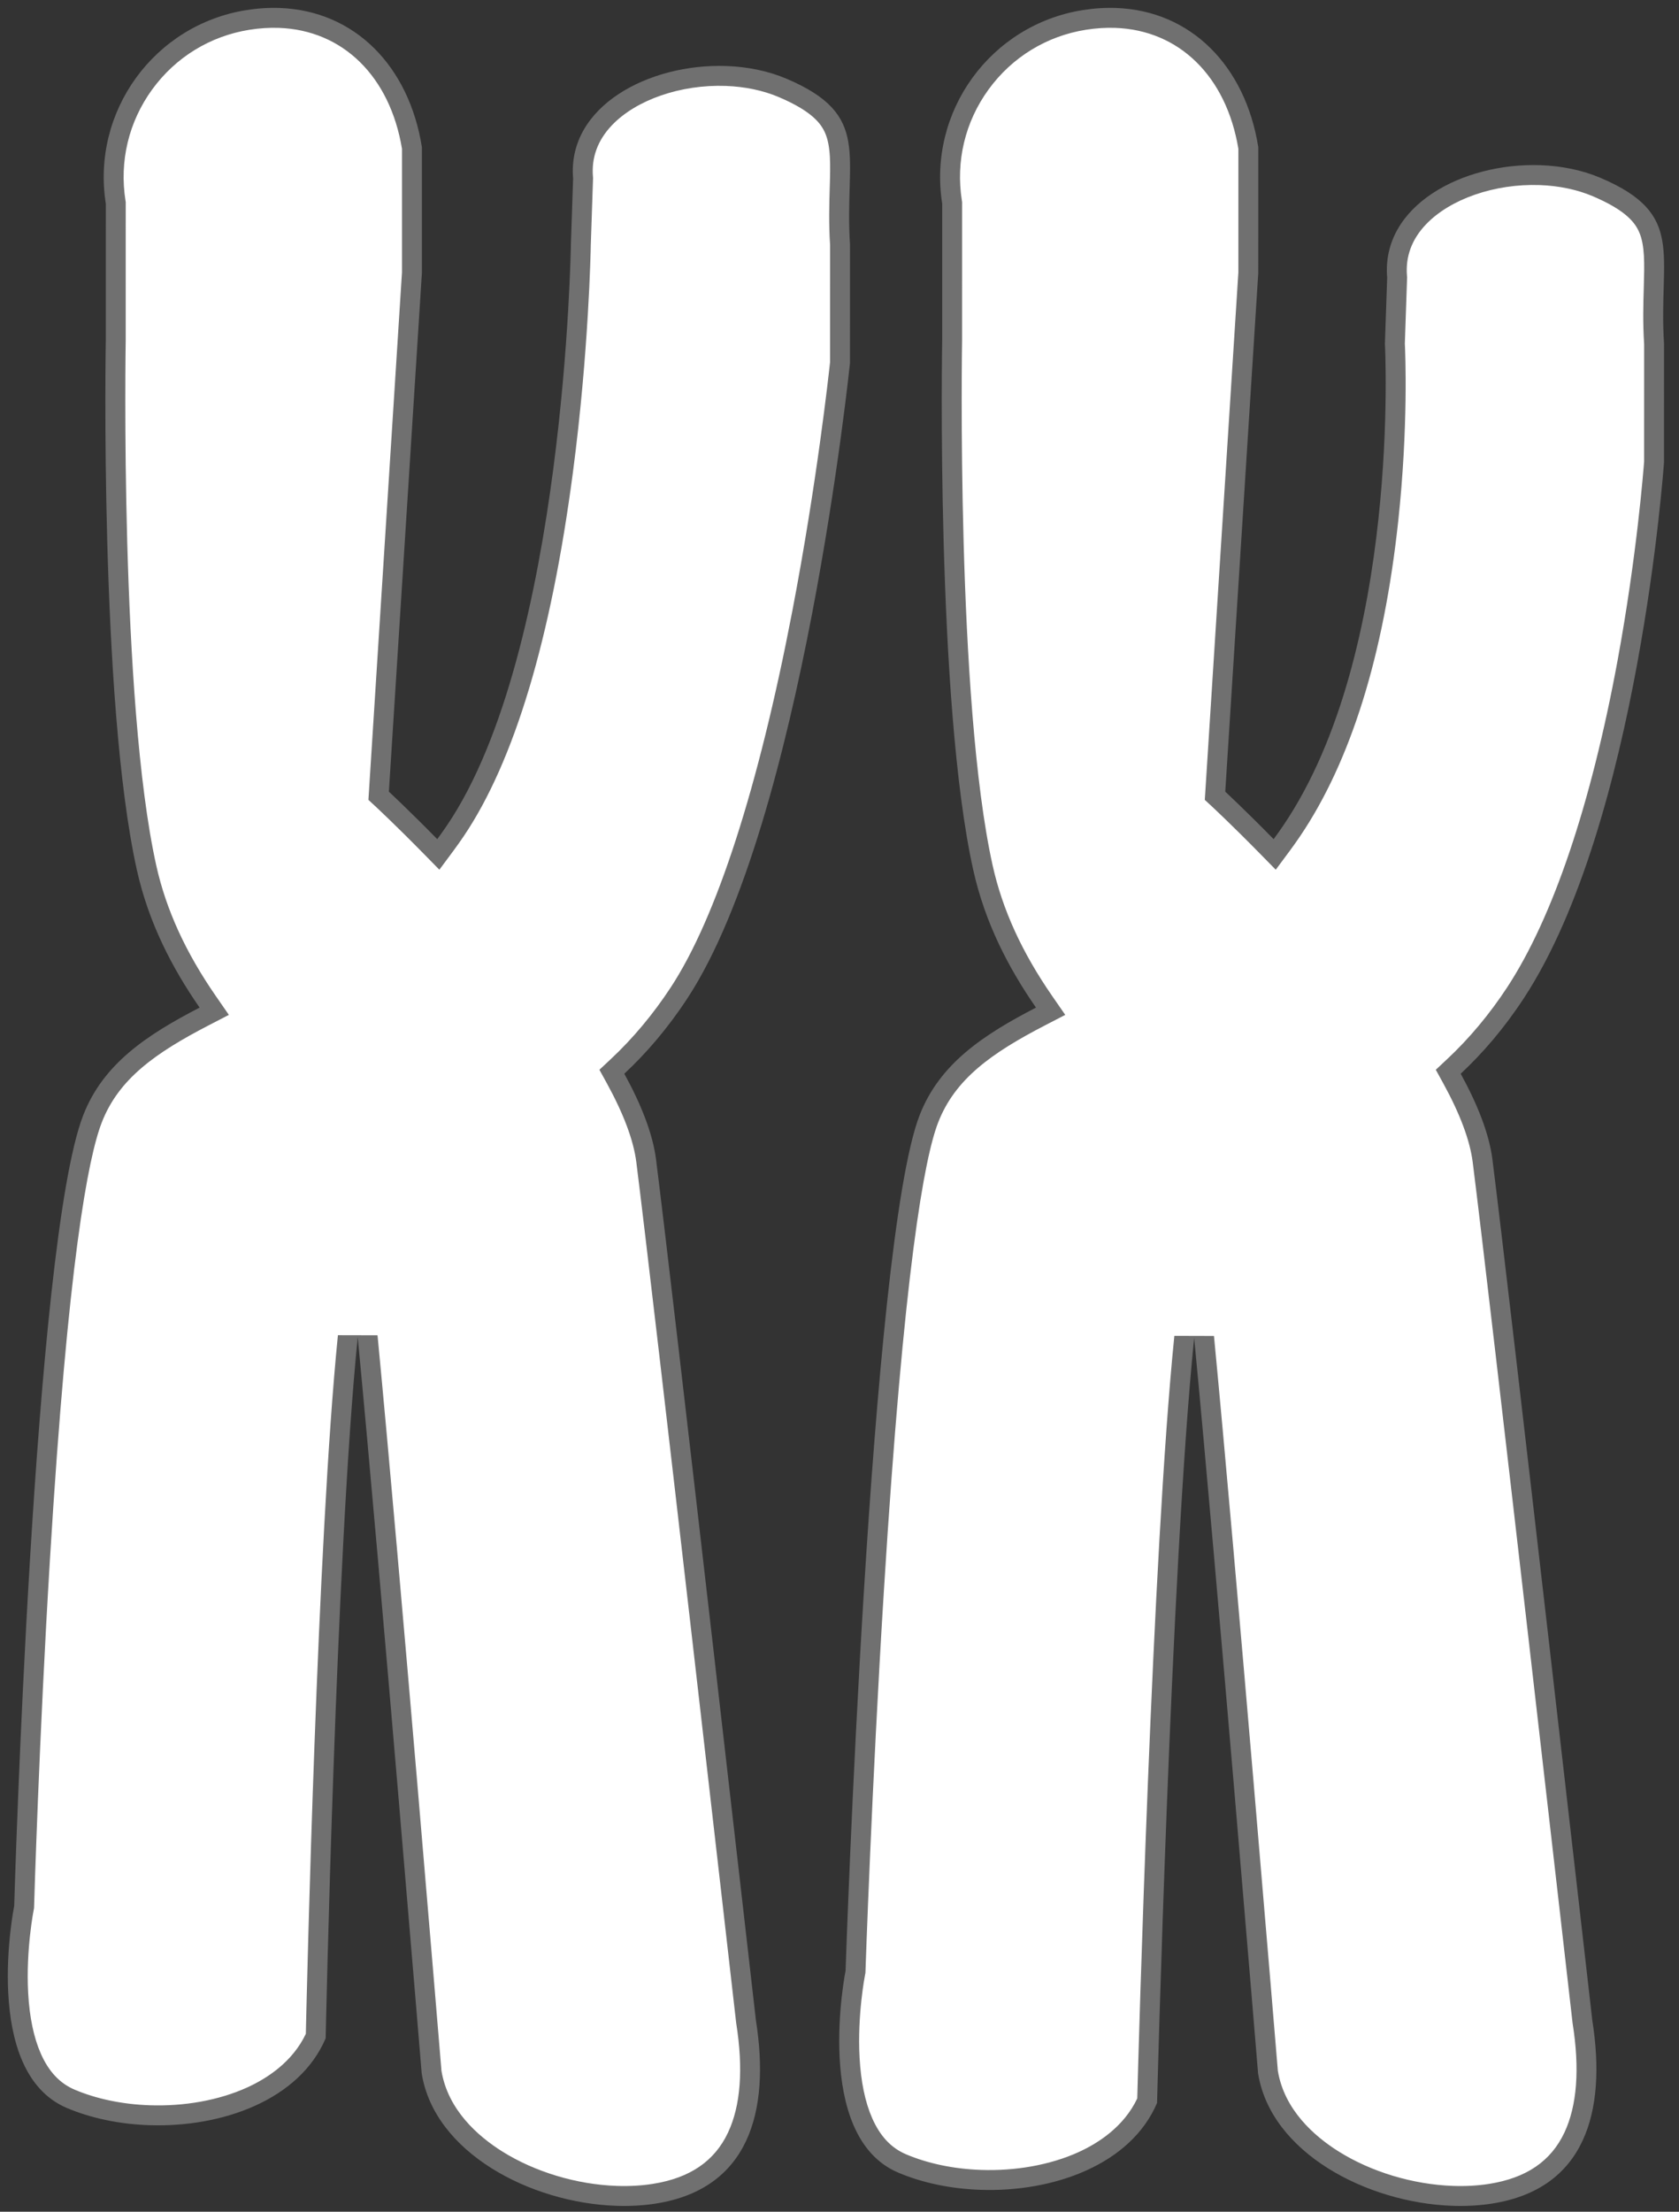 <svg xmlns="http://www.w3.org/2000/svg" width="84.313" height="111.011" viewBox="0 0 84.313 111.011">
  <rect x="0" y="0" width="84.313" height="111.011" fill="#333333" stroke="none"/>
  <defs>
    <style>
      .cls-1 {
        fill: #fff;
      }

      .cls-2, .cls-3 {
        stroke: none;
      }

      .cls-3 {
        fill: #707070;
      }
    </style>
  </defs>
  <g id="ch6" transform="translate(-377.698 -342.378)">
    <g id="ch6-1" class="cls-1" transform="matrix(-0.999, -0.035, 0.035, -0.999, 418.917, 452.452)">
      <path class="cls-2" d="M 31.019 108.197 C 29.305 108.197 27.754 107.602 26.535 106.476 C 25.329 105.363 24.496 103.782 24.123 101.904 L 23.905 95.641 L 24.649 69.577 L 24.656 69.339 L 24.476 69.184 C 24.466 69.175 23.447 68.295 21.982 66.904 L 21.558 66.501 L 21.226 66.983 C 21.062 67.22 20.901 67.466 20.746 67.712 C 18.375 71.496 16.767 77.639 15.968 85.973 C 15.383 92.067 15.471 97.16 15.474 97.347 L 15.478 100.657 L 15.478 100.686 L 15.481 100.716 C 15.615 101.828 15.285 102.841 14.499 103.727 C 13.237 105.15 10.875 106.07 8.483 106.07 C 7.459 106.07 6.47 105.898 5.623 105.573 C 4.171 105.016 3.351 104.411 2.962 103.614 C 2.59 102.85 2.585 101.865 2.578 100.619 C 2.573 99.799 2.568 98.869 2.461 97.797 L 2.255 91.891 C 2.285 91.466 2.693 85.839 3.718 79.259 C 5.116 70.285 7.019 63.622 9.22 59.99 C 10.078 58.575 11.077 57.291 12.188 56.177 L 12.462 55.901 L 12.263 55.568 C 11.334 54.007 10.769 52.635 10.583 51.489 C 9.488 44.749 4.112 8.844 4.058 8.482 L 4.056 8.472 L 4.054 8.461 C 3.593 6.088 3.678 4.142 4.307 2.676 C 4.994 1.074 6.356 0.065 8.355 -0.324 C 8.954 -0.44 9.596 -0.499 10.263 -0.499 C 12.365 -0.499 14.575 0.084 16.327 1.101 C 17.658 1.873 19.331 3.244 19.756 5.39 C 19.851 6.195 22.69 30.233 24.26 42.2 L 25.254 42.167 C 25.942 31.627 25.656 8.694 25.634 6.988 C 26.164 5.68 27.252 4.59 28.785 3.833 C 30.229 3.119 32.031 2.726 33.856 2.726 C 35.284 2.726 36.656 2.963 37.825 3.412 C 41.776 4.928 40.522 12.828 40.509 12.907 L 40.502 12.949 L 40.502 12.992 C 40.504 13.324 40.675 46.255 38.454 52.625 C 37.63 54.987 35.767 56.417 33.028 57.959 L 32.532 58.238 L 32.872 58.694 C 34.512 60.893 35.595 63.06 36.181 65.319 C 38.324 73.575 38.653 91.574 38.656 91.755 L 38.656 91.759 L 38.657 91.763 L 38.894 98.585 L 38.896 98.624 L 38.903 98.663 C 39.311 100.76 38.878 102.891 37.683 104.662 C 36.488 106.434 34.675 107.634 32.577 108.042 C 32.05 108.145 31.525 108.197 31.019 108.197 Z"/>
      <path class="cls-3" d="M 31.019 107.697 C 31.493 107.697 31.985 107.648 32.482 107.551 C 34.448 107.169 36.148 106.043 37.268 104.383 C 38.389 102.722 38.795 100.724 38.412 98.758 L 38.397 98.681 L 38.395 98.602 L 38.157 91.781 L 38.157 91.772 L 38.156 91.763 C 38.153 91.583 37.825 73.643 35.697 65.445 C 35.127 63.249 34.072 61.139 32.471 58.993 L 31.791 58.081 L 32.783 57.523 C 35.42 56.039 37.21 54.674 37.982 52.46 C 38.607 50.667 39.433 45.388 39.817 30.421 C 40.049 21.407 40.003 13.078 40.002 12.995 L 40.002 12.91 L 40.016 12.826 C 40.019 12.806 40.342 10.801 40.148 8.65 C 40.039 7.442 39.791 6.429 39.412 5.64 C 38.983 4.746 38.405 4.17 37.646 3.878 C 36.534 3.451 35.223 3.226 33.856 3.226 C 32.106 3.226 30.383 3.6 29.006 4.281 C 28.031 4.763 26.76 5.636 26.135 7.086 C 26.166 9.456 26.43 31.818 25.753 42.2 L 23.764 42.265 C 22.204 30.378 19.393 6.586 19.261 5.469 C 18.867 3.516 17.313 2.251 16.076 1.533 C 14.398 0.559 12.28 0.001 10.263 0.001 C 9.628 0.001 9.018 0.057 8.45 0.167 C 6.598 0.527 5.393 1.412 4.766 2.873 C 4.178 4.245 4.103 6.093 4.545 8.366 L 4.549 8.387 L 4.552 8.408 C 4.606 8.77 9.982 44.672 11.076 51.409 C 11.252 52.493 11.796 53.806 12.693 55.312 L 13.091 55.979 L 12.542 56.53 C 11.459 57.616 10.485 58.868 9.647 60.25 C 7.48 63.825 5.602 70.422 4.214 79.328 C 3.208 85.782 2.797 91.318 2.755 91.901 L 2.96 97.764 C 3.068 98.852 3.073 99.789 3.078 100.617 C 3.084 101.799 3.09 102.733 3.412 103.395 C 3.633 103.849 4.105 104.455 5.802 105.106 C 6.593 105.41 7.52 105.57 8.483 105.57 C 10.739 105.57 12.953 104.716 14.125 103.395 C 14.812 102.621 15.101 101.74 14.985 100.775 L 14.978 100.716 L 14.978 100.657 L 14.974 97.351 C 14.969 97.081 14.888 91.995 15.47 85.925 C 16.277 77.513 17.91 71.297 20.322 67.447 C 20.481 67.194 20.646 66.943 20.814 66.699 L 21.478 65.736 L 22.326 66.541 C 23.781 67.922 24.793 68.797 24.803 68.806 L 25.163 69.116 L 25.149 69.591 L 24.405 95.64 L 24.622 101.846 C 25.352 105.457 27.797 107.697 31.019 107.697 M 31.019 108.697 C 27.23 108.697 24.411 106.001 23.625 101.961 L 23.404 95.643 L 24.15 69.563 C 24.15 69.563 23.13 68.683 21.638 67.266 C 21.479 67.497 21.323 67.734 21.17 67.978 C 15.553 76.94 15.974 97.341 15.974 97.341 L 15.978 100.656 C 16.413 104.274 12.363 106.57 8.483 106.57 C 7.426 106.57 6.382 106.4 5.444 106.04 C 1.062 104.358 2.409 102.281 1.962 97.831 L 1.754 91.883 C 1.754 91.883 3.326 68.751 8.792 59.731 C 9.737 58.171 10.768 56.892 11.834 55.824 C 10.938 54.319 10.299 52.866 10.089 51.569 C 8.981 44.748 3.563 8.556 3.563 8.556 C 2.668 3.948 3.651 0.081 8.259 -0.815 C 8.898 -0.939 9.573 -0.999 10.263 -0.999 C 14.558 -0.999 19.479 1.343 20.25 5.313 C 20.25 5.313 23.149 29.888 24.755 42.135 C 25.473 31.132 25.132 6.897 25.132 6.897 C 26.337 3.759 30.169 2.226 33.856 2.226 C 35.32 2.226 36.76 2.467 38.004 2.945 C 42.387 4.627 41.002 12.989 41.002 12.989 C 41.002 12.989 41.201 46.264 38.926 52.79 C 38.012 55.412 35.871 56.932 33.273 58.395 C 34.71 60.321 35.976 62.54 36.665 65.193 C 38.848 73.604 39.156 91.746 39.156 91.746 L 39.394 98.567 C 40.29 103.175 37.281 107.636 32.673 108.533 C 32.104 108.643 31.552 108.697 31.019 108.697 Z"/>
    </g>
    <g id="ch6-2" class="cls-1" transform="matrix(-0.999, -0.035, 0.035, -0.999, 460.917, 452.452)">
      <path class="cls-2" d="M 31.019 108.197 C 29.305 108.197 27.754 107.602 26.535 106.476 C 25.329 105.363 24.496 103.782 24.123 101.904 L 23.905 95.641 L 24.649 69.577 L 24.656 69.339 L 24.476 69.184 C 24.466 69.175 23.447 68.295 21.982 66.904 L 21.558 66.501 L 21.226 66.983 C 21.062 67.22 20.901 67.466 20.746 67.712 C 17.79 72.429 16.773 78.889 16.441 83.477 C 16.096 88.229 16.394 92.019 16.422 92.348 L 16.425 95.642 L 16.425 95.671 L 16.429 95.701 C 16.563 96.813 16.232 97.827 15.447 98.712 C 14.185 100.135 11.823 101.055 9.43 101.055 C 8.407 101.055 7.418 100.883 6.571 100.558 C 5.119 100.001 4.298 99.397 3.91 98.599 C 3.538 97.835 3.532 96.851 3.525 95.606 C 3.52 94.785 3.515 93.855 3.408 92.782 L 3.202 86.868 C 3.214 86.56 3.392 82.139 4.193 76.744 C 5.282 69.414 7.02 63.62 9.22 59.99 C 10.078 58.574 11.077 57.291 12.188 56.177 L 12.462 55.901 L 12.263 55.568 C 11.334 54.008 10.769 52.635 10.583 51.489 C 9.488 44.749 4.112 8.844 4.058 8.482 L 4.056 8.472 L 4.054 8.461 C 3.593 6.088 3.678 4.142 4.307 2.676 C 4.994 1.074 6.356 0.065 8.355 -0.324 C 8.954 -0.44 9.596 -0.499 10.263 -0.499 C 12.365 -0.499 14.575 0.084 16.327 1.101 C 17.658 1.873 19.331 3.244 19.756 5.39 C 19.851 6.196 22.685 30.19 24.255 42.167 L 25.25 42.135 C 25.99 30.937 25.786 5.525 25.77 3.737 C 26.301 2.428 27.388 1.338 28.922 0.58 C 30.366 -0.134 32.167 -0.527 33.993 -0.527 C 35.421 -0.527 36.793 -0.29 37.962 0.159 C 41.912 1.675 40.659 9.575 40.646 9.655 L 40.639 9.696 L 40.639 9.737 C 40.64 10.101 40.675 46.254 38.454 52.625 C 37.63 54.987 35.767 56.417 33.028 57.959 L 32.532 58.238 L 32.872 58.694 C 34.512 60.893 35.595 63.06 36.181 65.319 C 38.324 73.575 38.653 91.574 38.656 91.755 L 38.656 91.759 L 38.657 91.763 L 38.894 98.585 L 38.896 98.624 L 38.903 98.663 C 39.311 100.76 38.878 102.891 37.683 104.662 C 36.488 106.434 34.675 107.634 32.577 108.042 C 32.05 108.145 31.525 108.197 31.019 108.197 L 31.019 108.197 Z"/>
      <path class="cls-3" d="M 31.019 107.697 C 31.493 107.697 31.986 107.648 32.482 107.551 C 34.448 107.169 36.148 106.043 37.268 104.383 C 38.389 102.722 38.795 100.724 38.412 98.758 L 38.397 98.681 L 38.395 98.602 L 38.157 91.781 L 38.157 91.772 L 38.156 91.763 C 38.153 91.583 37.825 73.645 35.697 65.445 C 35.127 63.249 34.072 61.139 32.471 58.993 L 31.791 58.081 L 32.783 57.523 C 35.42 56.039 37.21 54.674 37.982 52.46 C 38.607 50.667 39.445 45.105 39.886 28.793 C 40.151 18.973 40.139 9.829 40.139 9.738 L 40.139 9.655 L 40.152 9.574 C 40.156 9.554 40.478 7.549 40.284 5.397 C 40.175 4.189 39.928 3.176 39.549 2.388 C 39.119 1.493 38.542 0.917 37.783 0.626 C 36.671 0.199 35.36 -0.027 33.993 -0.027 C 32.243 -0.027 30.52 0.348 29.143 1.028 C 28.167 1.51 26.895 2.384 26.271 3.835 C 26.292 6.325 26.478 31.13 25.749 42.168 L 23.76 42.232 C 22.199 30.334 19.393 6.584 19.261 5.469 C 18.867 3.516 17.313 2.251 16.076 1.533 C 14.398 0.559 12.28 0.001 10.263 0.001 C 9.628 0.001 9.018 0.057 8.45 0.167 C 6.598 0.527 5.393 1.412 4.766 2.873 C 4.178 4.245 4.103 6.093 4.545 8.366 L 4.549 8.387 L 4.552 8.408 C 4.606 8.77 9.982 44.672 11.076 51.409 C 11.252 52.493 11.796 53.806 12.693 55.312 L 13.091 55.979 L 12.542 56.53 C 11.459 57.616 10.485 58.868 9.647 60.25 C 7.483 63.821 5.768 69.546 4.689 76.807 C 3.903 82.096 3.719 86.447 3.702 86.869 L 3.907 92.749 C 4.015 93.838 4.02 94.775 4.025 95.603 C 4.032 96.785 4.037 97.719 4.359 98.38 C 4.581 98.835 5.052 99.44 6.75 100.091 C 7.541 100.395 8.467 100.555 9.43 100.555 C 11.686 100.555 13.901 99.701 15.073 98.38 C 15.759 97.606 16.049 96.725 15.933 95.761 L 15.925 95.702 L 15.925 95.642 L 15.922 92.37 C 15.882 91.9 15.597 88.201 15.942 83.441 C 16.432 76.685 17.905 71.303 20.322 67.447 C 20.481 67.194 20.646 66.943 20.814 66.699 L 21.478 65.736 L 22.326 66.541 C 23.781 67.922 24.793 68.797 24.803 68.806 L 25.163 69.116 L 25.149 69.591 L 24.405 95.64 L 24.622 101.846 C 25.352 105.457 27.797 107.697 31.019 107.697 M 31.019 108.697 C 27.23 108.697 24.411 106.001 23.625 101.961 L 23.405 95.643 L 24.15 69.563 C 24.15 69.563 23.13 68.683 21.638 67.266 C 21.479 67.497 21.323 67.734 21.17 67.978 C 15.553 76.94 16.922 92.327 16.922 92.327 L 16.925 95.641 C 17.36 99.259 13.311 101.555 9.43 101.555 C 8.373 101.555 7.33 101.385 6.392 101.025 C 2.009 99.343 3.357 97.266 2.909 92.816 L 2.702 86.868 C 2.702 86.868 3.326 68.751 8.792 59.731 C 9.737 58.171 10.768 56.892 11.834 55.824 C 10.938 54.319 10.299 52.866 10.089 51.569 C 8.981 44.748 3.563 8.556 3.563 8.556 C 2.668 3.948 3.651 0.081 8.259 -0.814 C 8.898 -0.939 9.573 -0.999 10.263 -0.999 C 14.558 -0.999 19.479 1.343 20.25 5.313 C 20.25 5.313 23.144 29.844 24.751 42.102 C 25.522 30.436 25.269 3.644 25.269 3.644 C 26.474 0.506 30.306 -1.027 33.993 -1.027 C 35.456 -1.027 36.896 -0.786 38.141 -0.308 C 42.523 1.374 41.139 9.736 41.139 9.736 C 41.139 9.736 41.201 46.265 38.926 52.79 C 38.012 55.412 35.871 56.932 33.273 58.395 C 34.71 60.321 35.976 62.54 36.665 65.193 C 38.848 73.604 39.156 91.746 39.156 91.746 L 39.394 98.567 C 40.29 103.175 37.281 107.636 32.673 108.533 C 32.104 108.643 31.552 108.697 31.019 108.697 Z"/>
    </g>
  </g>
</svg>
